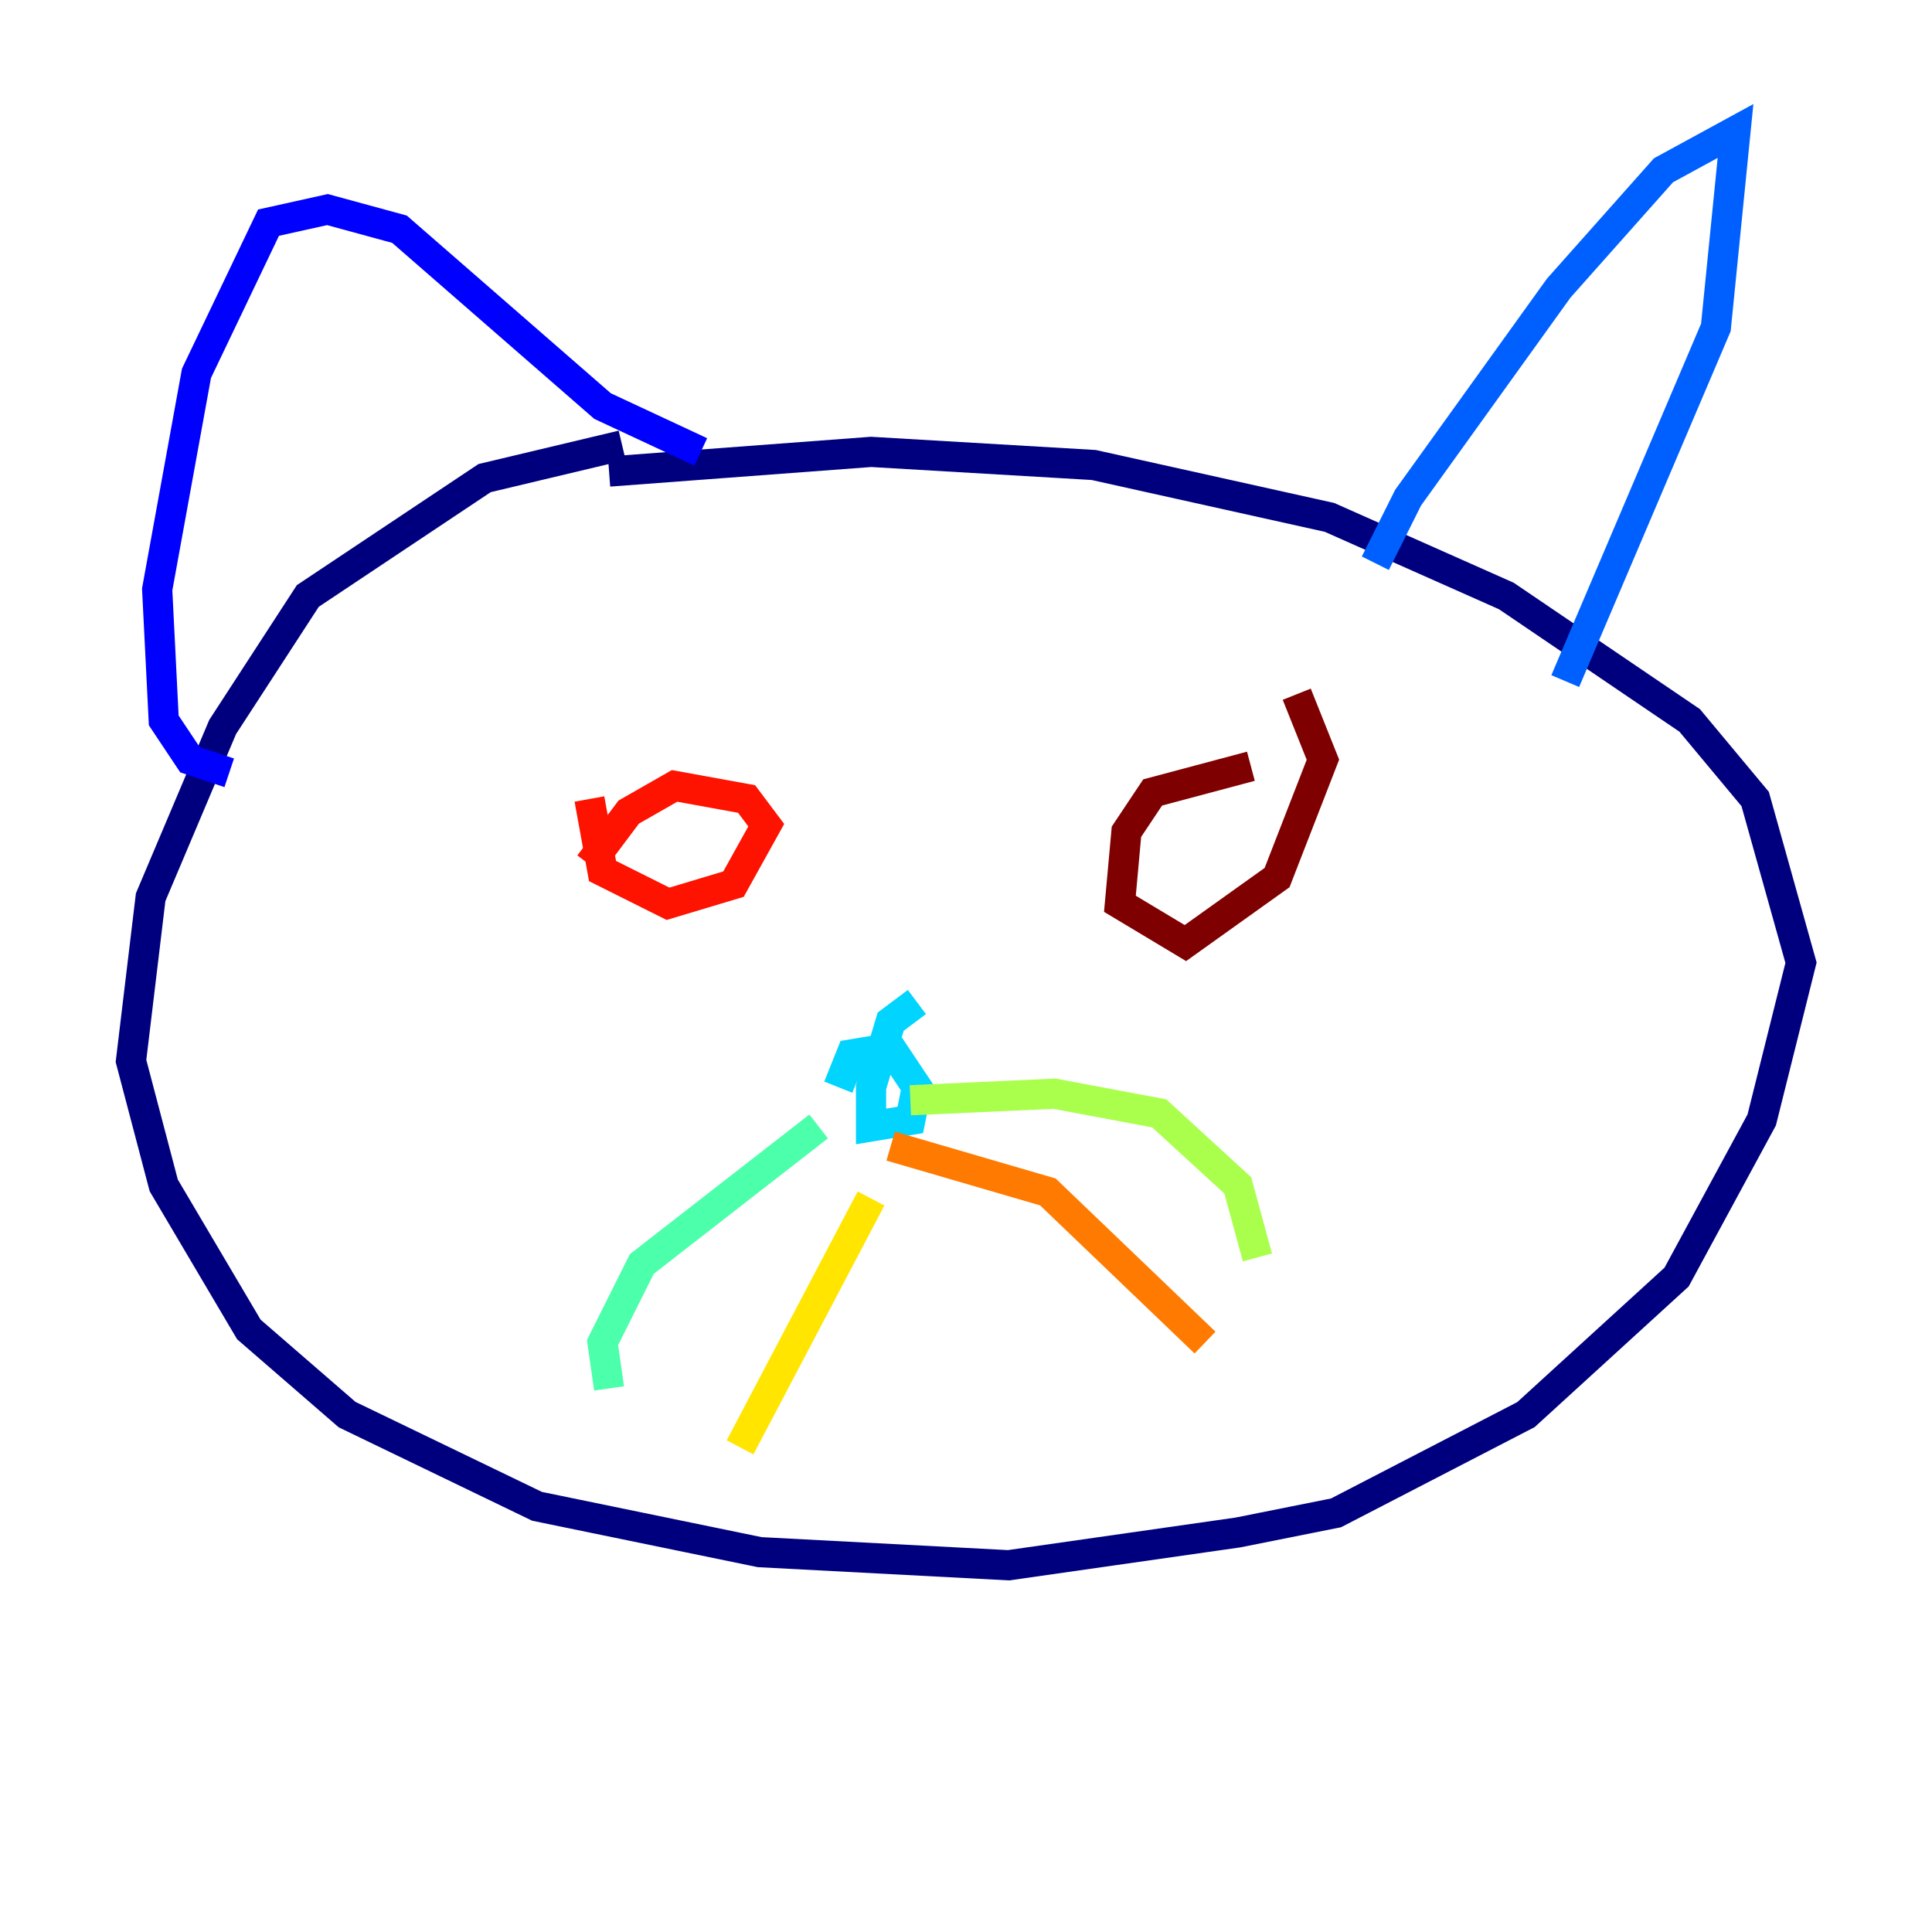 <?xml version="1.0" encoding="utf-8" ?>
<svg baseProfile="tiny" height="128" version="1.2" viewBox="0,0,128,128" width="128" xmlns="http://www.w3.org/2000/svg" xmlns:ev="http://www.w3.org/2001/xml-events" xmlns:xlink="http://www.w3.org/1999/xlink"><defs /><polyline fill="none" points="41.22,29.505 32.108,31.675 20.393,39.485 14.752,48.163 9.98,59.444 8.678,70.291 10.848,78.536 16.488,88.081 22.997,93.722 35.58,99.797 50.332,102.834 66.82,103.702 82.007,101.532 88.515,100.231 101.098,93.722 111.078,84.61 116.719,74.197 119.322,63.783 116.285,52.936 111.946,47.729 99.797,39.485 88.081,34.278 72.461,30.807 57.709,29.939 40.352,31.241" stroke="#00007f" stroke-width="2" /><polyline fill="none" points="15.186,51.2 12.583,50.332 10.848,47.729 10.414,39.051 13.017,24.732 17.79,14.752 21.695,13.885 26.468,15.186 39.919,26.902 46.427,29.939" stroke="#0000fe" stroke-width="2" /><polyline fill="none" points="91.119,37.315 93.288,32.976 103.268,19.091 110.21,11.281 114.983,8.678 113.681,21.695 103.702,45.125" stroke="#0060ff" stroke-width="2" /><polyline fill="none" points="60.746,66.386 59.01,67.688 57.709,72.027 57.709,74.63 60.312,74.197 60.746,72.027 59.01,69.424 56.407,69.858 55.539,72.027" stroke="#00d4ff" stroke-width="2" /><polyline fill="none" points="54.237,74.63 42.522,83.742 39.919,88.949 40.352,91.986" stroke="#4cffaa" stroke-width="2" /><polyline fill="none" points="60.312,72.895 69.858,72.461 76.8,73.763 82.007,78.536 83.308,83.308" stroke="#aaff4c" stroke-width="2" /><polyline fill="none" points="57.709,79.403 49.031,95.891" stroke="#ffe500" stroke-width="2" /><polyline fill="none" points="59.01,75.932 69.424,78.969 79.837,88.949" stroke="#ff7a00" stroke-width="2" /><polyline fill="none" points="39.051,52.936 39.919,57.709 44.258,59.878 48.597,58.576 50.766,54.671 49.464,52.936 44.691,52.068 41.654,53.803 39.051,57.275" stroke="#fe1200" stroke-width="2" /><polyline fill="none" points="82.875,50.766 76.366,52.502 74.63,55.105 74.197,59.878 78.536,62.481 84.61,58.142 87.647,50.332 85.912,45.993" stroke="#7f0000" stroke-width="2" /></svg>